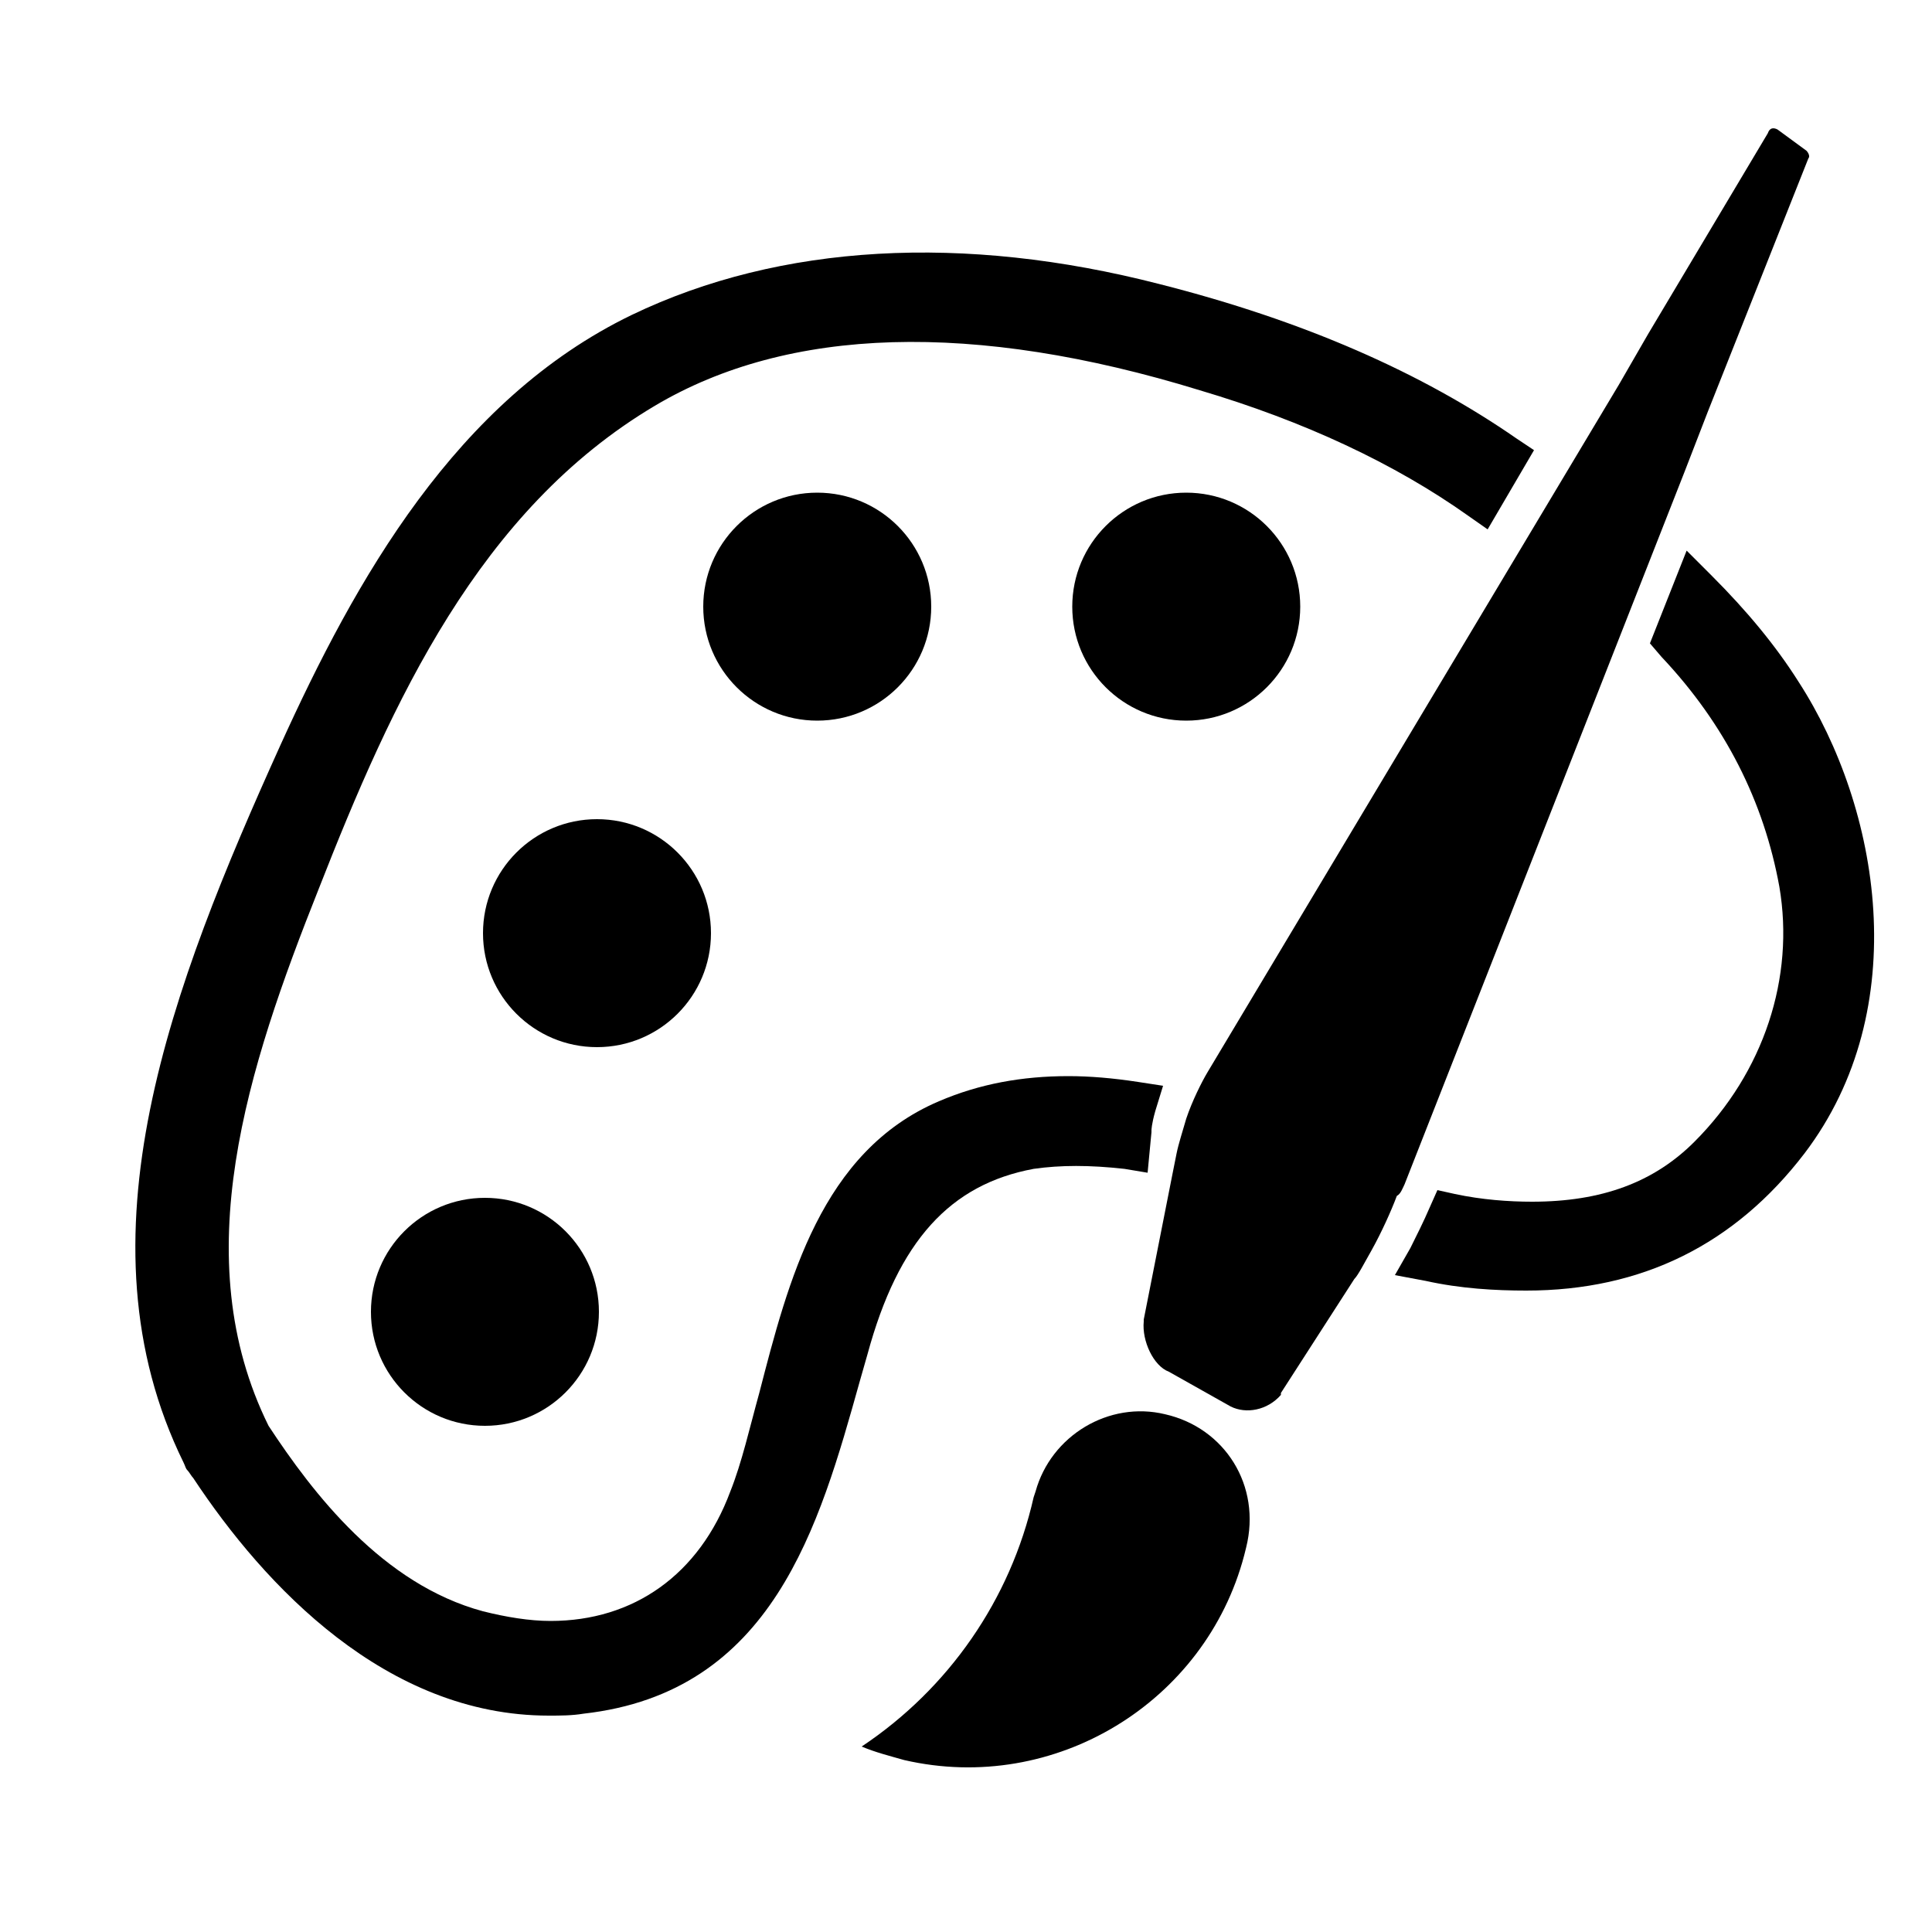 <svg xmlns="http://www.w3.org/2000/svg" xmlns:xlink="http://www.w3.org/1999/xlink" version="1.1" x="0px" y="0px" viewBox="0 0 100 100" enable-background="new 0 0 100 100" xml:space="preserve"><g><g><path fill="#000000" d="M60.3,73.2c-2.9-0.7-5.9,1.1-6.7,4l-0.1,0.3c-1.2,5.3-4.4,9.9-8.9,12.9c0.7,0.3,1.5,0.5,2.2,0.7    c7.8,1.8,15.6-3,17.6-10.6l0.1-0.4C65.3,76.9,63.4,73.9,60.3,73.2z"></path><path fill="#000000" d="M53.5,60.5c1.4-0.2,2.9-0.2,4.7,0l1.2,0.2l0.2-2.1l0-0.1c0,0,0-0.3,0.2-1l0.4-1.3L58.9,56    c-1.3-0.2-2.5-0.3-3.6-0.3c-2.4,0-4.6,0.4-6.7,1.3c-6.1,2.6-7.8,9.3-9.3,15.1c-0.5,1.8-0.9,3.6-1.5,5.1c-1.6,4.3-5,6.7-9.3,6.7    c-1.1,0-2.3-0.2-3.5-0.5c-5.2-1.4-8.8-6.1-11.1-9.6c-4.3-8.7-1.1-18.5,2.6-27.8c3.8-9.7,8.3-19.6,17.4-25    c6.9-4.1,16.5-4.4,28.2-0.8c5.4,1.6,10.1,3.8,13.9,6.5l1,0.7l2.4-4.1l-0.9-0.6c-4.9-3.4-11-6.1-18.5-8    c-10.1-2.6-19.6-2.1-27.3,1.6C23.6,20.7,18.4,30,14.5,38.6C8.9,51,3.8,64.1,9.5,75.7c0.1,0.2,0.1,0.3,0.2,0.4    c0.1,0.1,0.2,0.3,0.3,0.4c3.7,5.6,10,12.3,18.4,12.3c0.6,0,1.2,0,1.8-0.1C40,87.6,42.4,79,44.5,71.5l0.4-1.4    C46.5,64.2,49.2,61.3,53.5,60.5z"></path><path fill="#000000" d="M93.1,35.3c-1.2-1.9-2.7-3.7-4.5-5.5l-1.3-1.3l-1.9,4.8L86,34c3.3,3.5,5.3,7.5,6.1,11.9    c0.8,4.7-0.8,9.6-4.4,13.2c-2.1,2.1-4.8,3.1-8.4,3.1c-1.2,0-2.6-0.1-4-0.4l-0.9-0.2L74,62.5c-0.3,0.7-0.7,1.5-1,2.1L72.2,66    l1.6,0.3c1.8,0.4,3.6,0.5,5.2,0.5c6,0,10.8-2.4,14.4-7.1C99.1,52.2,97.3,41.8,93.1,35.3z"></path><path fill="#000000" d="M72.7,61.3l14.5-36.9l1.2-3.1l5.2-13.1c0.1-0.1,0-0.3-0.1-0.4L92,6.7c-0.2-0.1-0.4-0.1-0.5,0.2l-6.2,10.4    l-1.5,2.6L62.5,55.5c-0.3,0.5-0.8,1.5-1.1,2.4c-0.2,0.7-0.4,1.3-0.5,1.8l-0.2,1l-1.5,7.6c0,0,0,0,0,0.1c-0.1,1,0.5,2.3,1.3,2.6    l3.2,1.8c0.8,0.4,1.9,0.2,2.6-0.6c0,0,0,0,0-0.1l3.8-5.9c0.2-0.2,0.5-0.8,0.9-1.5c0.5-0.9,1-2,1.3-2.8    C72.5,61.8,72.6,61.5,72.7,61.3z"></path></g><circle fill="#000000" cx="25.1" cy="67.9" r="5.9"></circle><circle fill="#000000" cx="30.9" cy="48.3" r="5.9"></circle><circle fill="#000000" cx="42.3" cy="31.4" r="5.9"></circle><circle fill="#000000" cx="61.4" cy="31.4" r="5.9"></circle></g></svg>